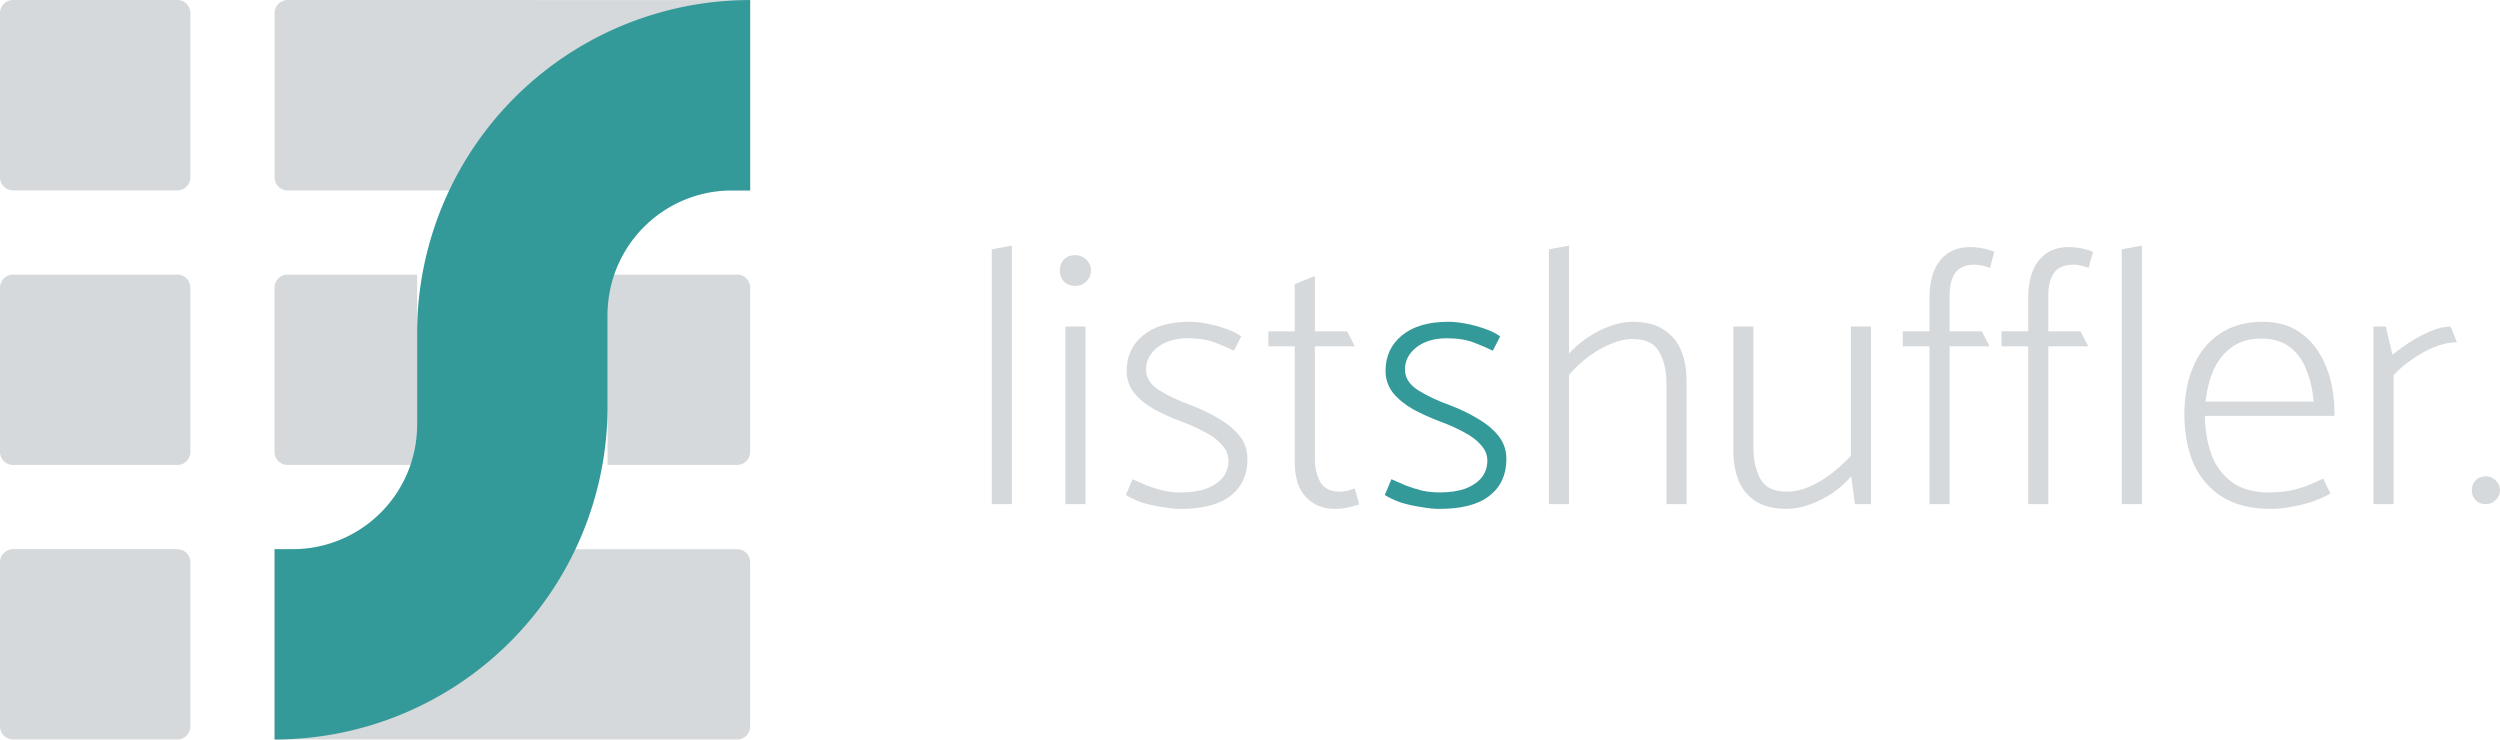 <?xml version="1.0" encoding="UTF-8" standalone="no"?>
<svg
   id="Layer_1"
   data-name="Layer 1"
   viewBox="0 0 1183.373 350.06"
   version="1.1"
   xmlnsSvg="http://www.w3.org/2000/svg"
   width="1183.373"
   height="350.06"
   xmlns="http://www.w3.org/2000/svg">
  <defs
     id="defs177">
    <style
       id="style175">.cls-1{fill:#d6d9db;}.cls-2{fill:#349999;}</style>
  </defs>
  <path
     class="cls-1"
     d="M 83.92,220.09 H 6.21 A 6.21,6.21 0 0 1 0,213.89 v -77.71 a 6.21,6.21 0 0 1 6.21,-6.21 h 77.71 a 6.21,6.21 0 0 1 6.2,6.21 v 77.71 a 6.21,6.21 0 0 1 -6.2,6.2 z"
     id="path179" />
  <path
     class="cls-1"
     d="M 83.92,350.03 H 6.21 A 6.21,6.21 0 0 1 0,343.83 v -77.69 a 6.21,6.21 0 0 1 6.21,-6.2 h 77.71 a 6.21,6.21 0 0 1 6.2,6.2 v 77.72 a 6.21,6.21 0 0 1 -6.2,6.17 z"
     id="path181" />
  <path
     class="cls-1"
     d="M 83.92,90.12 H 6.21 A 6.21,6.21 0 0 1 0,83.92 V 6.2 A 6.21,6.21 0 0 1 6.21,0 h 77.71 a 6.21,6.21 0 0 1 6.2,6.2 v 77.72 a 6.21,6.21 0 0 1 -6.2,6.2 z"
     id="path183" />
  <path
     class="cls-1"
     d="m 136.18,129.97 h 61.27 v 90.12 h -61.3 a 6.19,6.19 0 0 1 -6.2,-6.2 v -77.72 a 6.19,6.19 0 0 1 6.23,-6.2 z"
     id="path185" />
  <path
     class="cls-1"
     d="m 355.09,136.17 v 77.72 a 6.2,6.2 0 0 1 -6.2,6.2 h -61.3 v -90.12 h 61.3 a 6.2,6.2 0 0 1 6.2,6.2 z"
     id="path187" />
  <path
     class="cls-1"
     d="m 355.09,266.15 v 77.71 a 6.21,6.21 0 0 1 -6.2,6.2 H 129.98 v -90.11 h 218.91 a 6.2,6.2 0 0 1 6.2,6.2 z"
     id="path189" />
  <path
     class="cls-1"
     d="M 355.09,0.03 V 90.15 H 136.18 a 6.2,6.2 0 0 1 -6.2,-6.21 V 6.2 a 6.2,6.2 0 0 1 6.2,-6.2 z"
     id="path191" />
  <path
     class="cls-2"
     d="m 355.09,0.03 v 90.12 h -8.64 a 58.9,58.9 0 0 0 -58.86,58.88 v 43.43 A 157.61,157.61 0 0 1 129.98,350.03 v -90.08 h 8.6 a 58.91,58.91 0 0 0 58.87,-58.92 V 157.62 A 157.61,157.61 0 0 1 355.09,0.03 Z"
     id="path193" />
  <g
     aria-label="listshuffler."
     id="text975"
     style="font-size:173.333px;line-height:1.25;fill:#37383a"
     transform="translate(-439.55,-324.97)">
    <path
       d="M 918.525,563.606 V 441.233 l -9.533,1.733 v 120.64 z"
       style="font-weight:200;font-family:Catamaran;-inkscape-font-specification:'Catamaran Ultra-Light';fill:#d6d9db"
       id="path377" />
    <path
       d="m 953.354,563.606 v -84.067 h -9.533 v 84.067 z m -4.853,-103.306 q 3.12,0 5.2,-2.08 2.253,-2.08 2.253,-5.2 0,-3.12 -2.253,-5.2 -2.253,-2.08 -5.2,-2.08 -3.293,0 -5.373,2.08 -1.907,2.08 -1.907,5.2 0,3.12 1.907,5.2 2.08,2.08 5.373,2.08 z"
       style="font-weight:200;font-family:Catamaran;-inkscape-font-specification:'Catamaran Ultra-Light';fill:#d6d9db"
       id="path379" />
    <path
       d="m 972.491,559.273 q 3.293,2.08 7.8,3.64 4.68,1.387 9.533,2.08 4.853,0.867 8.32,0.867 16.12,0 23.92,-6.24 7.973,-6.24 7.973,-17.333 0,-6.413 -3.813,-11.093 -3.813,-4.68 -9.88,-8.147 -6.067,-3.64 -13,-6.24 -8.667,-3.12 -15.08,-7.107 -6.24,-3.987 -6.24,-9.88 0,-6.067 5.373,-10.4 5.547,-4.333 14.387,-4.333 7.8,0 13,2.08 5.373,2.08 8.84,3.813 l 3.467,-6.76 q -2.773,-2.08 -7.28,-3.64 -4.333,-1.56 -9.013,-2.427 -4.507,-0.867 -8.147,-0.867 -14.213,0 -22.013,6.413 -7.8,6.413 -7.8,16.813 0,5.893 3.64,10.573 3.813,4.507 9.707,7.8 5.893,3.12 12.307,5.547 6.24,2.253 11.267,5.027 5.2,2.6 8.147,6.067 3.12,3.293 3.12,7.453 0,4.68 -2.773,8.147 -2.773,3.293 -7.8,5.2 -5.027,1.733 -11.96,1.733 -4.333,0 -8.493,-0.867 -3.987,-1.04 -7.627,-2.427 -3.64,-1.56 -6.76,-2.947 z"
       style="font-weight:200;font-family:Catamaran;-inkscape-font-specification:'Catamaran Ultra-Light';fill:#d6d9db"
       id="path381" />
    <path
       d="m 1077.203,481.793 h -15.253 v -26.173 l -9.533,3.813 v 22.36 h -12.48 v 7.107 h 12.48 v 54.6 q 0,7.28 2.253,12.307 2.427,4.853 6.76,7.453 4.333,2.6 10.053,2.6 2.253,0 4.333,-0.347 2.253,-0.347 3.987,-0.867 1.907,-0.52 3.12,-0.867 l -2.08,-7.627 q -0.867,0.347 -3.12,1.04 -2.08,0.52 -3.987,0.52 -6.413,0 -9.187,-4.507 -2.6,-4.68 -2.6,-10.92 V 488.899 h 18.893 z"
       style="font-weight:200;font-family:Catamaran;-inkscape-font-specification:'Catamaran Ultra-Light';fill:#d6d9db"
       id="path383" />
    <path
       d="m 1095.043,559.273 q 3.293,2.08 7.8,3.64 4.68,1.387 9.533,2.08 4.853,0.867 8.32,0.867 16.12,0 23.92,-6.24 7.973,-6.24 7.973,-17.333 0,-6.413 -3.813,-11.093 -3.813,-4.68 -9.88,-8.147 -6.067,-3.64 -13,-6.24 -8.667,-3.12 -15.08,-7.107 -6.24,-3.987 -6.24,-9.88 0,-6.067 5.373,-10.4 5.547,-4.333 14.387,-4.333 7.8,0 13,2.08 5.373,2.08 8.84,3.813 l 3.467,-6.76 q -2.773,-2.08 -7.28,-3.64 -4.333,-1.56 -9.013,-2.427 -4.507,-0.867 -8.147,-0.867 -14.213,0 -22.013,6.413 -7.8,6.413 -7.8,16.813 0,5.893 3.64,10.573 3.813,4.507 9.707,7.8 5.893,3.12 12.307,5.547 6.24,2.253 11.267,5.027 5.2,2.6 8.147,6.067 3.12,3.293 3.12,7.453 0,4.68 -2.773,8.147 -2.773,3.293 -7.8,5.2 -5.027,1.733 -11.96,1.733 -4.333,0 -8.493,-0.867 -3.987,-1.04 -7.627,-2.427 -3.64,-1.56 -6.76,-2.947 z"
       style="font-weight:200;font-family:Catamaran;-inkscape-font-specification:'Catamaran Ultra-Light';fill:#349999"
       id="path385" />
    <path
       d="m 1182.248,502.419 q 4.333,-5.027 9.533,-8.84 5.2,-3.813 10.4,-5.893 5.373,-2.253 10.053,-2.253 9.36,0 12.653,6.067 3.467,6.067 3.467,14.733 v 57.373 h 9.533 V 505.193 q 0,-8.147 -2.6,-14.387 -2.6,-6.24 -8.32,-9.88 -5.547,-3.64 -14.56,-3.64 -5.2,0 -10.92,2.08 -5.547,2.08 -10.747,5.547 -5.027,3.467 -8.667,7.627 z m 0,61.187 V 441.233 l -9.533,1.733 v 120.64 z"
       style="font-weight:200;font-family:Catamaran;-inkscape-font-specification:'Catamaran Ultra-Light';fill:#d6d9db"
       id="path387" />
    <path
       d="m 1315.642,479.54 v 61.187 q -4.507,4.853 -9.707,8.84 -5.2,3.813 -10.573,6.067 -5.2,2.08 -9.88,2.08 -9.36,0 -12.653,-6.067 -3.293,-6.067 -3.293,-14.733 v -57.373 h -9.533 v 58.413 q 0,7.973 2.427,14.387 2.6,6.24 8.147,9.88 5.72,3.64 14.733,3.64 5.2,0 10.92,-2.08 5.72,-2.08 10.92,-5.547 5.2,-3.64 8.667,-7.8 l 1.733,13.173 h 7.627 v -84.067 z"
       style="font-weight:200;font-family:Catamaran;-inkscape-font-specification:'Catamaran Ultra-Light';fill:#d6d9db"
       id="path389" />
    <path
       d="m 1340.223,488.899 h 12.653 v 74.707 h 9.533 V 488.899 h 18.893 l -3.64,-7.107 h -15.253 v -17.333 q 0,-6.24 2.6,-10.227 2.773,-3.987 9.36,-3.987 1.733,0 3.813,0.52 2.253,0.52 3.293,1.04 l 2.08,-7.627 q -1.04,-0.52 -2.947,-1.04 -1.733,-0.52 -3.987,-0.867 -2.08,-0.347 -4.507,-0.347 -6.24,0 -10.573,2.947 -4.333,2.947 -6.587,8.493 -2.08,5.373 -2.08,12.653 v 15.773 h -12.653 z"
       style="font-weight:200;font-family:Catamaran;-inkscape-font-specification:'Catamaran Ultra-Light';fill:#d6d9db"
       id="path391" />
    <path
       d="m 1386.941,488.899 h 12.653 v 74.707 h 9.533 V 488.899 h 18.893 l -3.64,-7.107 h -15.253 v -17.333 q 0,-6.24 2.6,-10.227 2.773,-3.987 9.36,-3.987 1.733,0 3.813,0.52 2.253,0.52 3.293,1.04 l 2.08,-7.627 q -1.04,-0.52 -2.947,-1.04 -1.733,-0.52 -3.987,-0.867 -2.08,-0.347 -4.507,-0.347 -6.24,0 -10.573,2.947 -4.333,2.947 -6.587,8.493 -2.08,5.373 -2.08,12.653 v 15.773 h -12.653 z"
       style="font-weight:200;font-family:Catamaran;-inkscape-font-specification:'Catamaran Ultra-Light';fill:#d6d9db"
       id="path393" />
    <path
       d="M 1453.42,563.606 V 441.233 l -9.533,1.733 v 120.64 z"
       style="font-weight:200;font-family:Catamaran;-inkscape-font-specification:'Catamaran Ultra-Light';fill:#d6d9db"
       id="path395" />
    <path
       d="m 1544.582,521.833 v -1.04 q 0,-12.48 -3.987,-22.36 -3.987,-9.88 -11.44,-15.427 -7.453,-5.72 -18.373,-5.72 -12.307,0 -20.627,5.72 -8.32,5.72 -12.48,15.6 -4.16,9.88 -4.16,22.533 0,13 4.333,23.227 4.507,10.053 13.52,15.773 9.187,5.72 23.227,5.72 4.853,0 9.88,-1.04 5.027,-0.867 9.707,-2.427 4.853,-1.733 8.493,-3.813 l -3.467,-7.107 q -5.373,2.773 -11.44,4.68 -5.893,1.907 -14.213,1.907 -10.747,0 -17.507,-4.853 -6.587,-4.853 -9.707,-13 -2.947,-8.32 -3.12,-18.373 z m -61.013,-6.76 q 0.867,-8.32 3.813,-15.08 3.12,-6.76 8.667,-10.747 5.547,-3.987 13.867,-3.987 8.32,0 13.52,3.987 5.2,3.987 7.8,10.747 2.773,6.76 3.467,15.08 z"
       style="font-weight:200;font-family:Catamaran;-inkscape-font-specification:'Catamaran Ultra-Light';fill:#d6d9db"
       id="path397" />
    <path
       d="M 1572.545,563.606 V 502.593 q 3.293,-3.64 8.147,-7.107 5.027,-3.64 10.747,-6.067 5.893,-2.427 11.093,-2.427 l -2.947,-7.453 q -4.333,0 -9.707,2.253 -5.2,2.253 -10.053,5.373 -4.68,3.12 -7.8,5.72 l -3.12,-13.347 h -5.893 v 84.067 z"
       style="font-weight:200;font-family:Catamaran;-inkscape-font-specification:'Catamaran Ultra-Light';fill:#d6d9db"
       id="path399" />
    <path
       d="m 1616.163,563.606 q 2.773,0 4.68,-1.907 2.08,-1.907 2.08,-4.68 0,-2.773 -2.08,-4.68 -1.907,-1.907 -4.68,-1.907 -2.947,0 -4.853,1.907 -1.733,1.907 -1.733,4.68 0,2.773 1.733,4.68 1.907,1.907 4.853,1.907 z"
       style="fill:#d6d9db"
       id="path401" />
  </g>
</svg>
